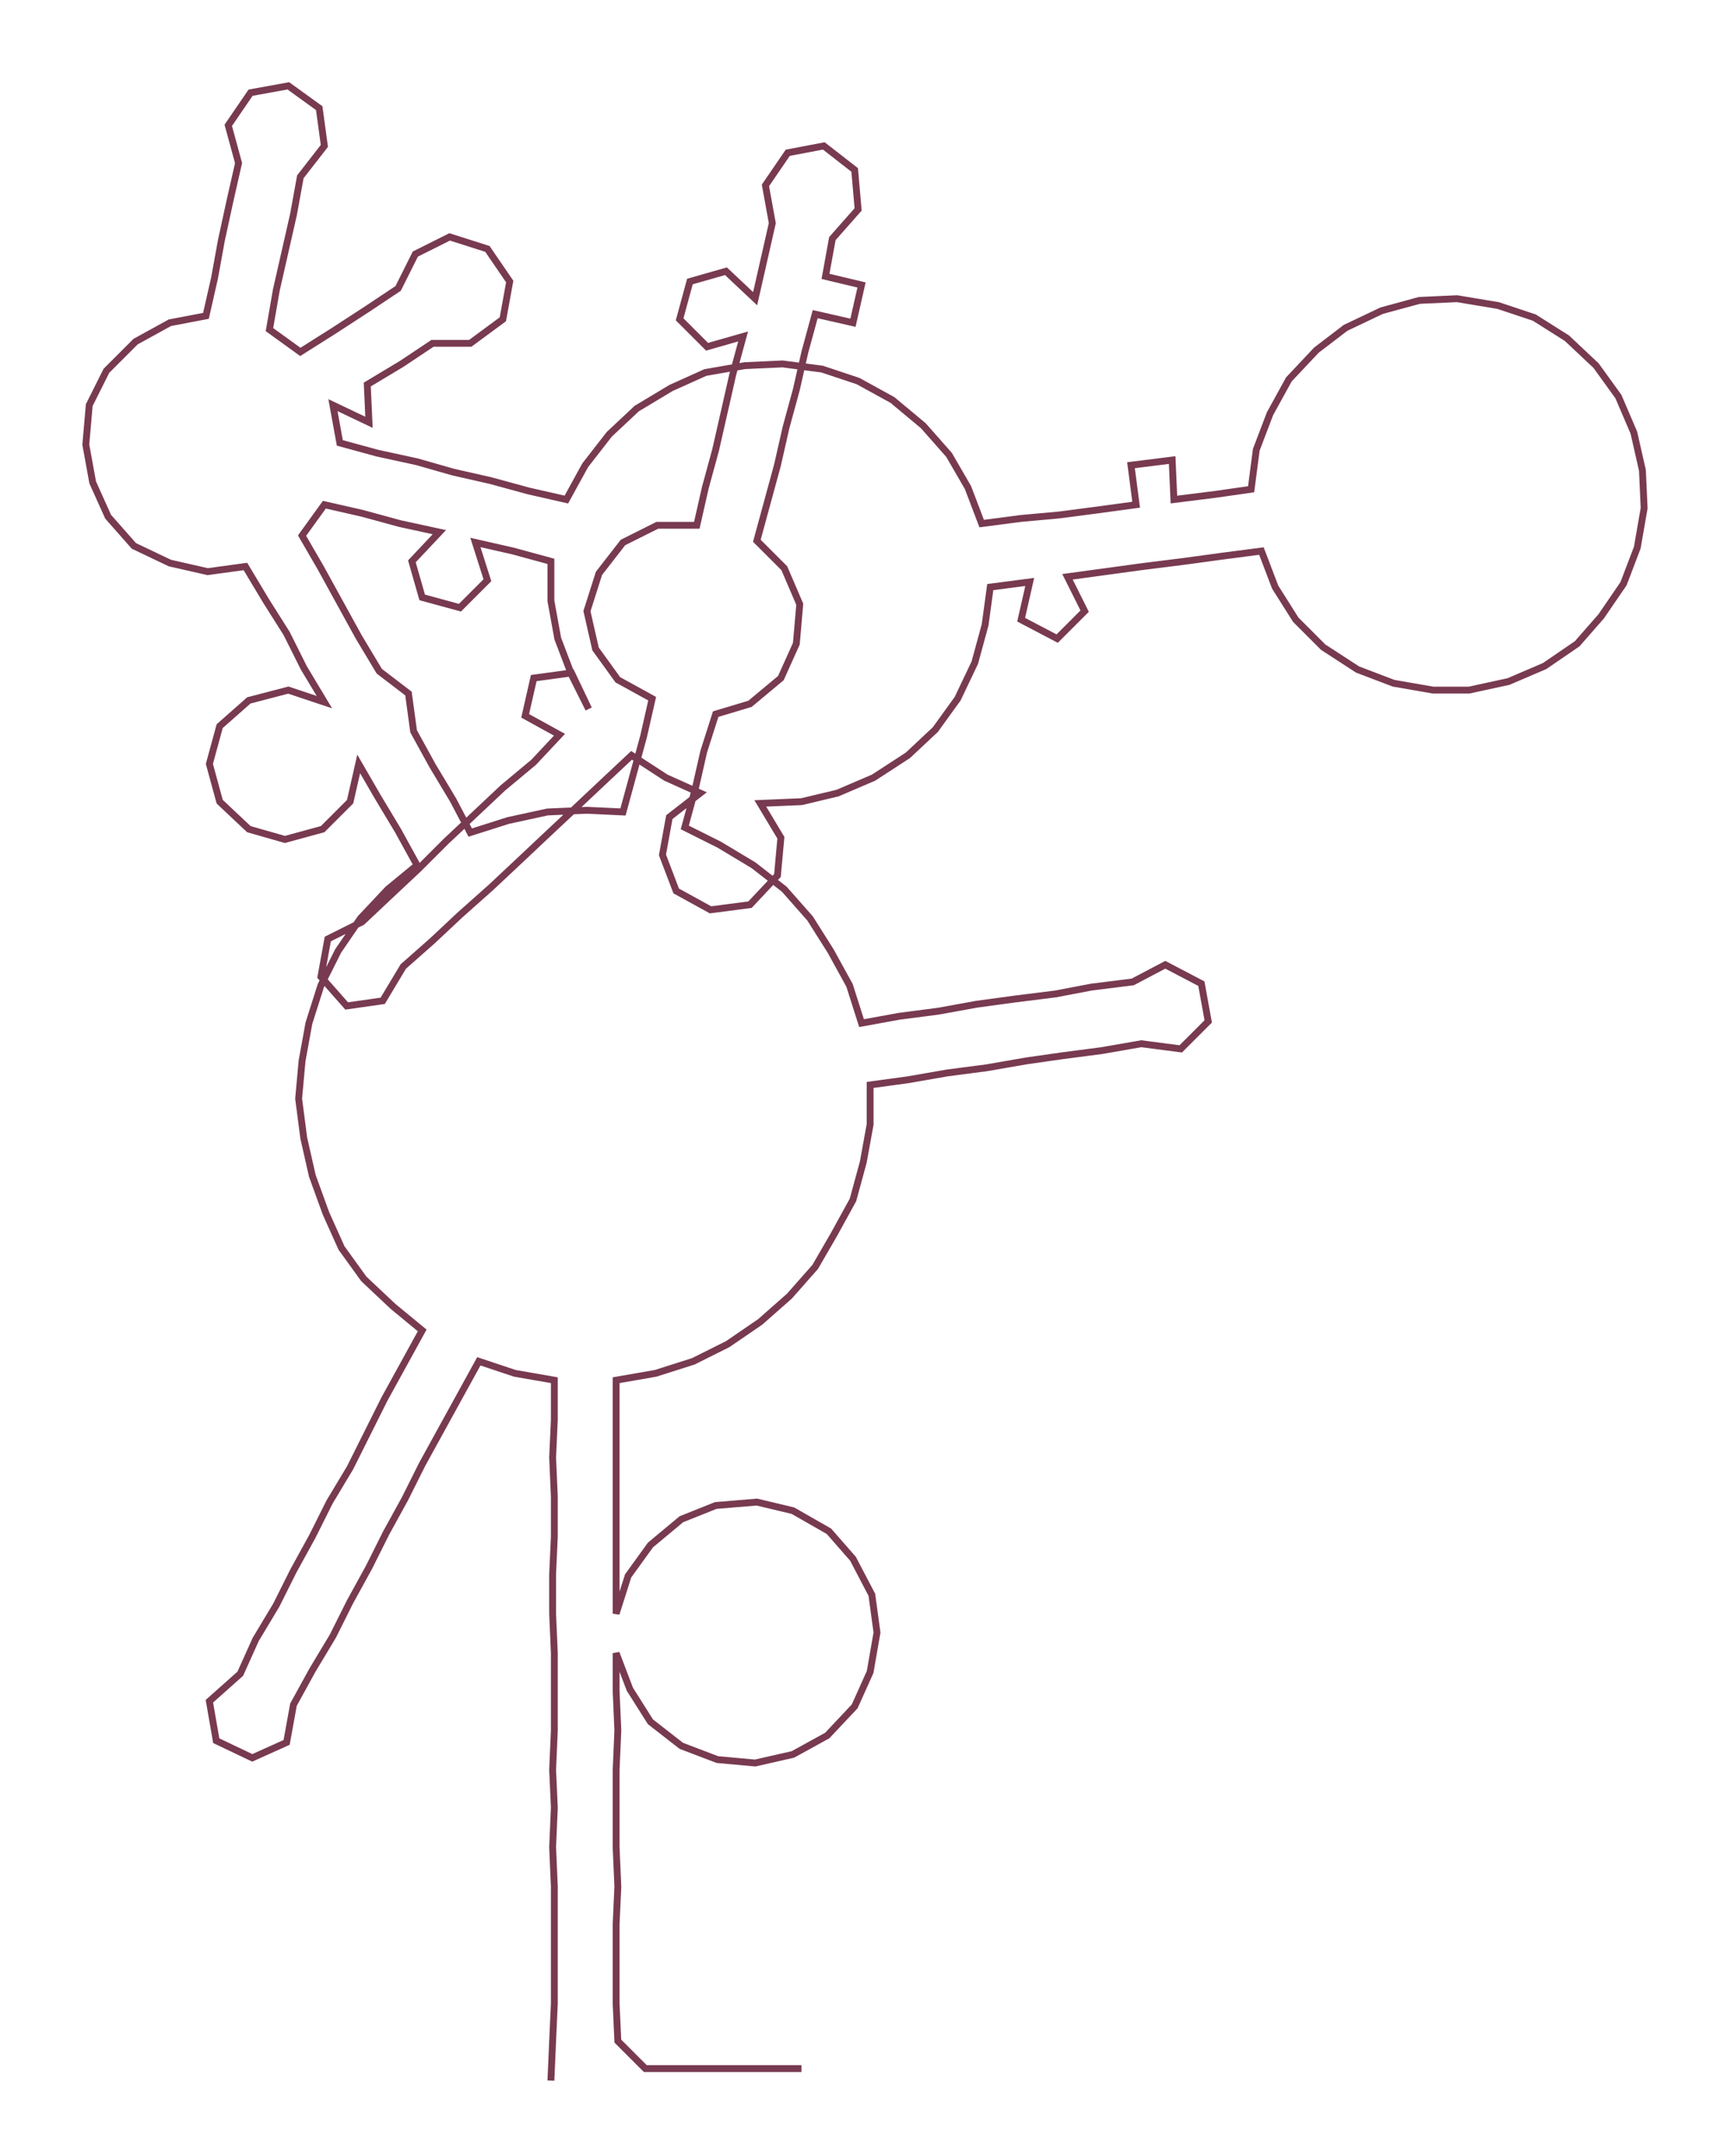 <ns0:svg xmlns:ns0="http://www.w3.org/2000/svg" width="240.918px" height="300px" viewBox="0 0 1008.61 1255.96"><ns0:path style="stroke:#783a50;stroke-width:4px;fill:none;" d="M321 1212 L321 1212 L322 1189 L323 1167 L323 1144 L323 1121 L323 1099 L322 1076 L323 1053 L322 1031 L323 1008 L323 985 L323 963 L322 940 L322 917 L323 895 L323 872 L322 849 L323 827 L323 804 L300 800 L279 793 L268 813 L257 833 L246 853 L236 873 L225 893 L215 913 L204 933 L194 953 L182 973 L171 993 L167 1015 L147 1024 L126 1014 L122 991 L140 975 L149 955 L161 935 L171 915 L182 895 L192 875 L204 855 L214 835 L224 815 L235 795 L246 775 L229 761 L212 745 L199 727 L190 707 L182 685 L177 663 L174 640 L176 618 L180 596 L187 574 L197 554 L210 535 L226 518 L243 504 L232 484 L220 464 L209 445 L204 467 L188 483 L166 489 L145 483 L128 467 L122 445 L128 423 L145 408 L168 402 L189 409 L177 389 L167 369 L155 350 L143 330 L121 333 L99 328 L78 318 L63 301 L54 281 L50 259 L52 236 L62 216 L79 199 L99 188 L120 184 L125 162 L129 140 L134 117 L139 95 L133 73 L146 54 L168 50 L186 63 L189 85 L175 103 L171 125 L166 147 L161 169 L157 192 L175 205 L194 193 L214 180 L232 168 L242 148 L262 138 L284 145 L297 164 L293 186 L274 200 L252 200 L234 212 L214 224 L215 246 L194 236 L198 258 L220 264 L243 269 L264 275 L286 280 L308 286 L330 291 L341 271 L355 253 L371 238 L391 226 L411 217 L434 213 L456 212 L479 215 L500 222 L520 233 L538 248 L553 265 L564 284 L572 305 L595 302 L617 300 L640 297 L662 294 L659 271 L683 268 L684 291 L708 288 L729 285 L732 262 L740 241 L751 221 L767 204 L784 191 L805 181 L827 175 L849 174 L873 178 L894 185 L913 197 L930 213 L943 231 L952 252 L957 274 L958 296 L954 319 L946 340 L933 359 L919 375 L900 388 L879 397 L856 402 L835 402 L812 398 L791 390 L771 377 L755 361 L743 342 L735 321 L712 324 L690 327 L666 330 L644 333 L622 336 L632 356 L616 372 L595 361 L600 339 L577 342 L574 364 L568 386 L558 407 L545 425 L529 440 L509 453 L488 462 L467 467 L443 468 L455 488 L453 510 L437 527 L414 530 L394 519 L386 498 L390 476 L408 462 L388 453 L368 440 L352 455 L335 471 L319 486 L302 502 L286 517 L268 533 L252 548 L235 563 L223 583 L202 586 L187 569 L191 547 L211 537 L228 521 L244 506 L260 490 L276 475 L293 459 L311 444 L326 428 L306 417 L311 395 L333 392 L343 413 L333 393 L325 372 L321 350 L321 327 L299 321 L277 316 L284 338 L268 354 L246 348 L240 327 L256 310 L233 305 L211 299 L189 294 L176 312 L187 331 L198 351 L209 371 L221 391 L238 404 L241 426 L252 446 L264 466 L274 485 L296 478 L319 473 L342 472 L363 473 L369 451 L375 429 L380 407 L360 396 L347 378 L342 356 L349 334 L363 316 L383 306 L406 306 L411 284 L417 262 L422 240 L427 218 L433 196 L412 202 L396 186 L402 164 L423 158 L440 174 L445 152 L450 130 L446 108 L459 89 L480 85 L498 99 L500 122 L485 139 L481 161 L502 166 L497 188 L475 183 L469 205 L464 227 L458 249 L453 271 L447 293 L441 315 L457 331 L466 352 L464 375 L455 395 L437 410 L417 416 L410 438 L405 460 L399 482 L419 492 L439 504 L457 518 L472 535 L484 554 L495 574 L502 596 L524 592 L547 589 L569 585 L591 582 L615 579 L636 575 L660 572 L679 562 L700 573 L704 595 L688 611 L665 608 L642 612 L619 615 L598 618 L575 622 L552 625 L529 629 L507 632 L507 655 L503 677 L497 699 L486 719 L475 738 L460 755 L443 770 L424 783 L404 793 L382 800 L359 804 L359 827 L359 849 L359 872 L359 895 L359 917 L359 940 L366 918 L379 900 L397 885 L417 877 L441 875 L462 880 L483 892 L497 908 L508 929 L511 951 L507 974 L498 994 L482 1011 L462 1022 L440 1027 L418 1025 L397 1017 L379 1003 L367 984 L359 963 L359 985 L360 1008 L359 1031 L359 1053 L359 1076 L360 1099 L359 1121 L359 1144 L359 1167 L360 1189 L376 1205 L399 1205 L422 1205 L444 1205 L467 1205" /></ns0:svg>